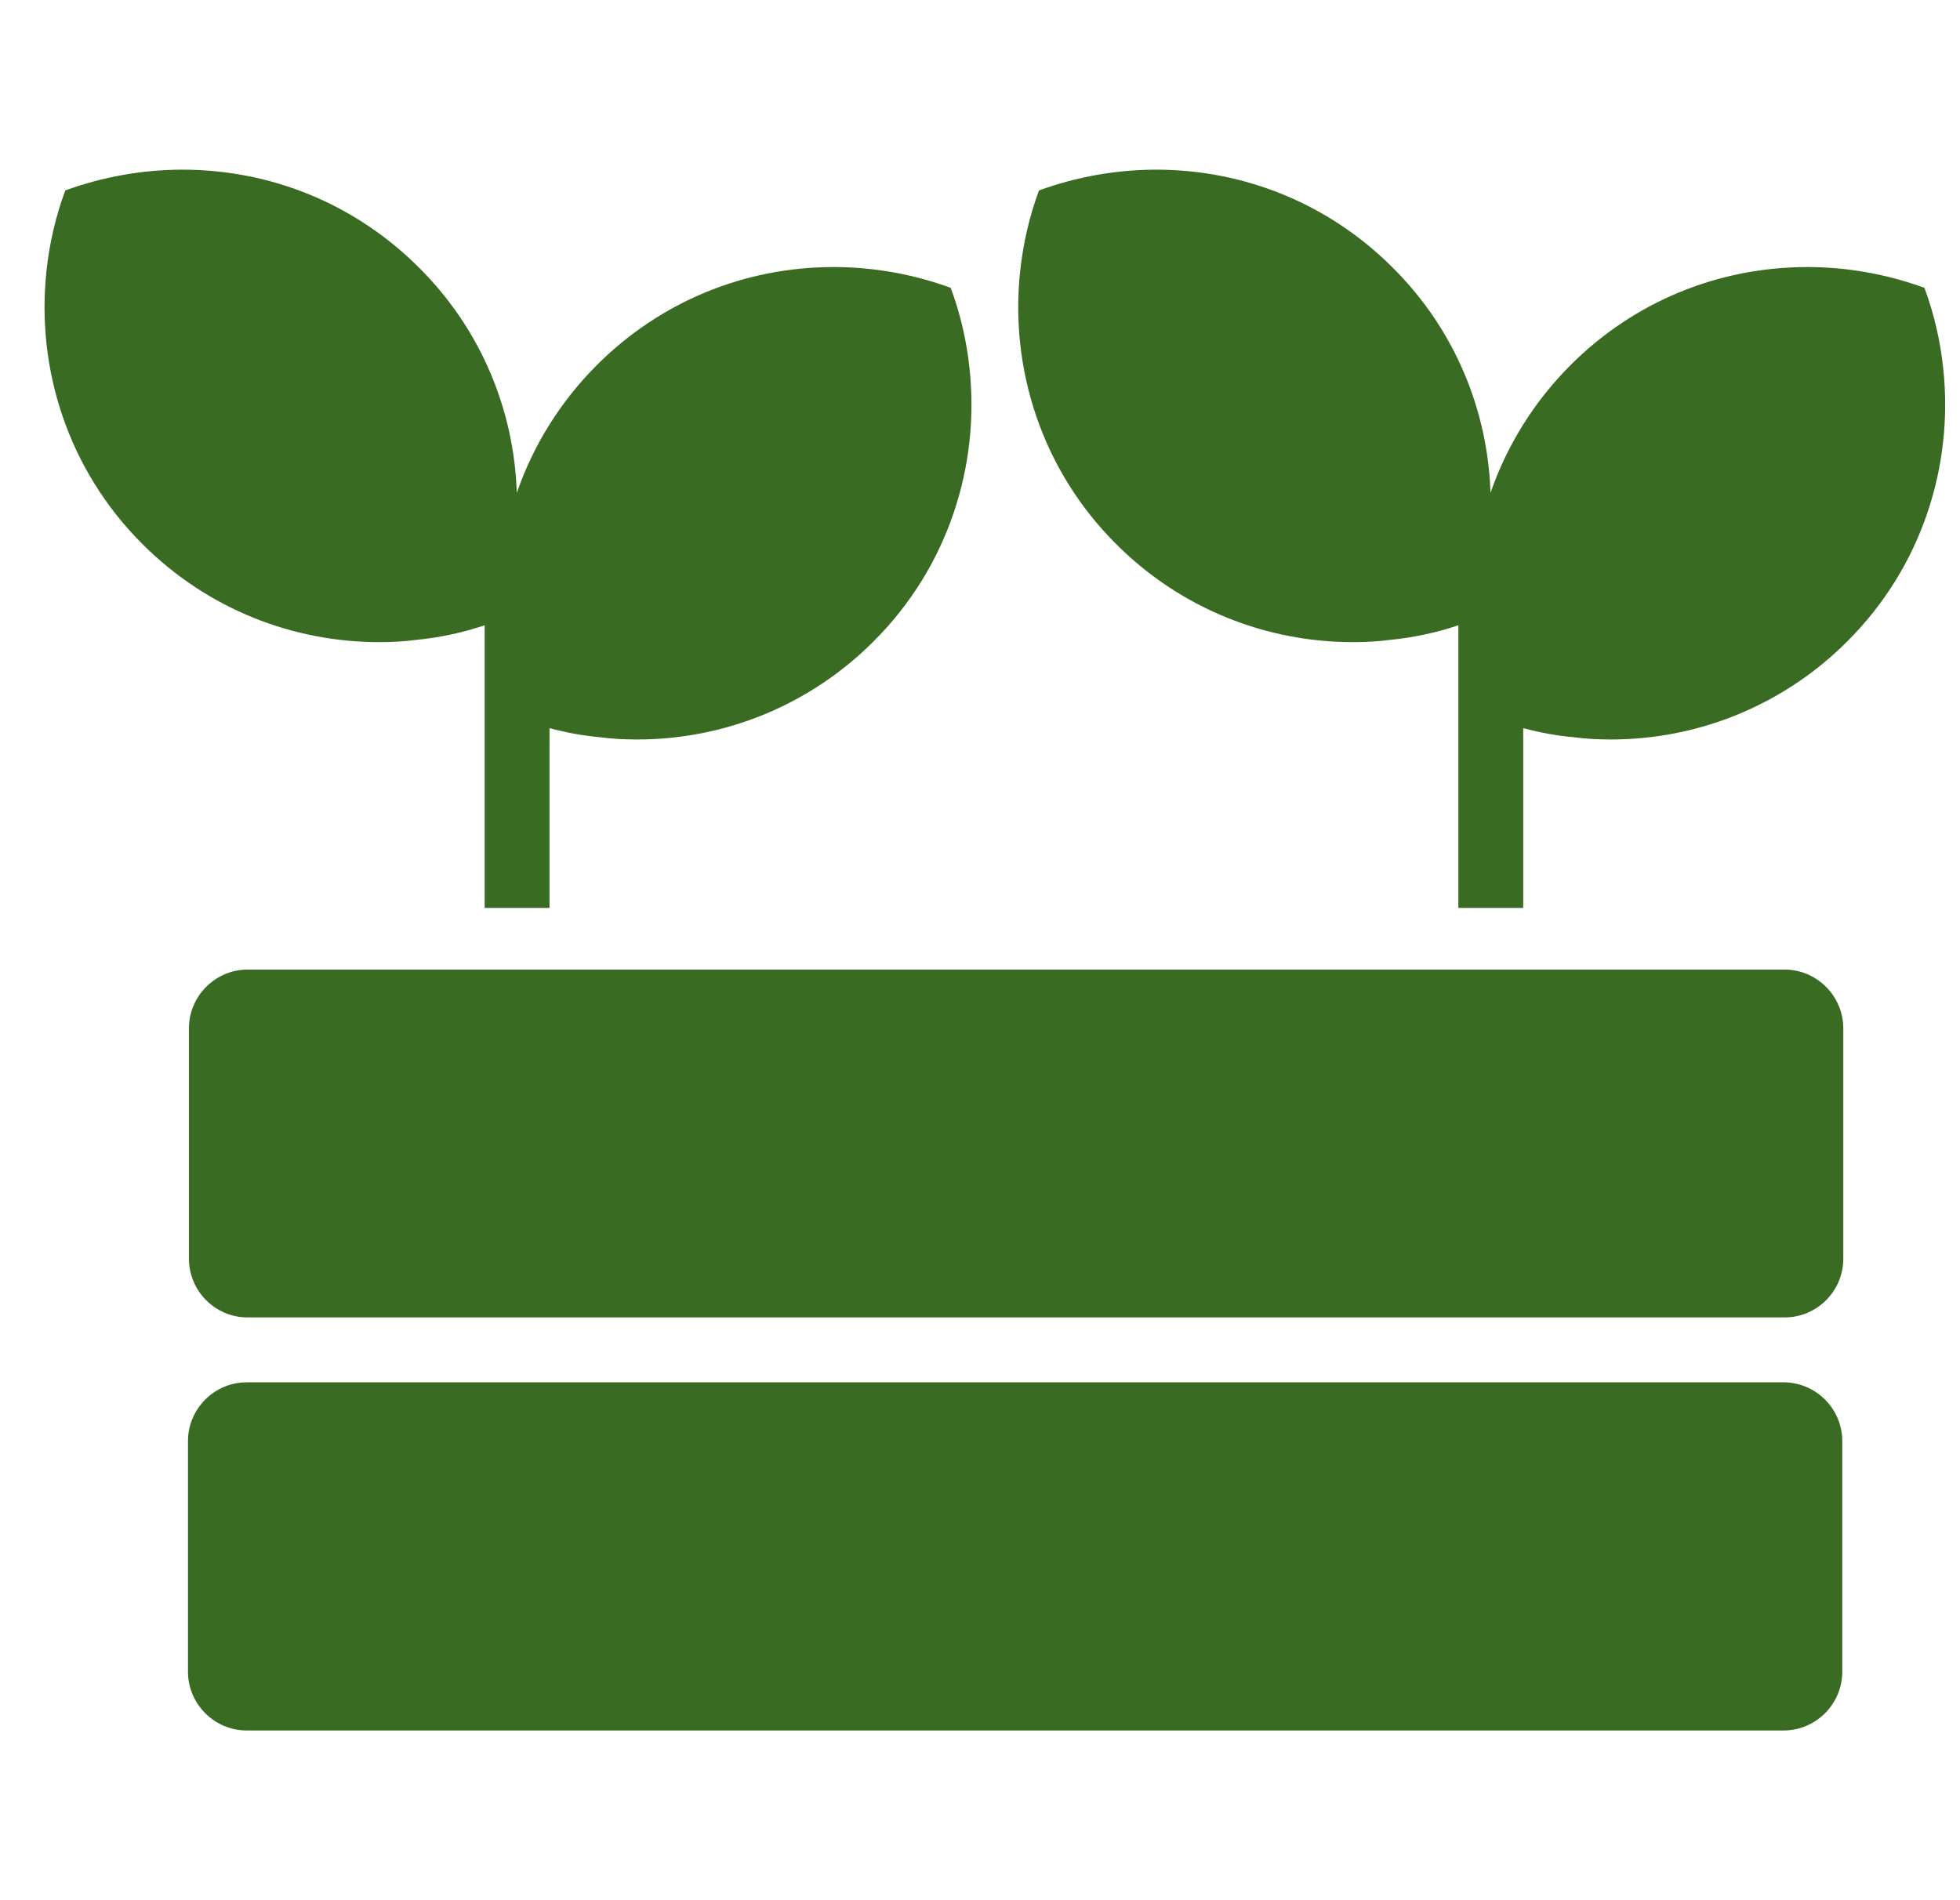 <svg width="33" height="32" viewBox="0 0 33 32" fill="none" xmlns="http://www.w3.org/2000/svg">
<g clip-path="url(#clip0_1271_5251)">
<path d="M14.706 10.803C14.183 11.328 13.561 11.743 12.877 12.027C12.192 12.31 11.458 12.455 10.717 12.453C10.509 12.453 10.302 12.442 10.1 12.415C9.813 12.389 9.53 12.337 9.252 12.262V15.29H8.16V10.53C7.788 10.655 7.4 10.738 7.007 10.776C6.804 10.803 6.597 10.814 6.389 10.814C4.946 10.814 3.504 10.268 2.4 9.164C1.143 7.912 0.607 6.207 0.782 4.568C0.831 4.103 0.935 3.65 1.099 3.207C1.73 2.977 2.395 2.859 3.066 2.857C4.575 2.857 5.99 3.442 7.056 4.508C8.11 5.557 8.657 6.923 8.701 8.3C8.974 7.513 9.422 6.776 10.05 6.147C11.116 5.082 12.531 4.497 14.04 4.497C14.711 4.498 15.376 4.617 16.007 4.847C16.171 5.289 16.275 5.743 16.324 6.207C16.499 7.847 15.963 9.552 14.706 10.803ZM31.1 10.803C30.577 11.328 29.955 11.743 29.27 12.027C28.586 12.31 27.852 12.455 27.111 12.453C26.903 12.453 26.696 12.442 26.494 12.415C26.207 12.389 25.924 12.337 25.646 12.262V15.29H24.554V10.53C24.182 10.655 23.794 10.738 23.401 10.776C23.198 10.803 22.991 10.814 22.783 10.814C21.34 10.814 19.898 10.268 18.794 9.164C17.537 7.912 17.001 6.207 17.176 4.568C17.226 4.103 17.329 3.65 17.493 3.207C18.124 2.977 18.789 2.859 19.46 2.857C20.969 2.857 22.384 3.442 23.45 4.508C24.504 5.557 25.051 6.923 25.095 8.3C25.368 7.513 25.816 6.776 26.444 6.147C27.51 5.082 28.925 4.497 30.434 4.497C31.105 4.498 31.77 4.617 32.401 4.847C32.565 5.289 32.669 5.743 32.718 6.207C32.893 7.847 32.357 9.552 31.1 10.803ZM31.018 24.268V28.153C31.018 28.694 30.576 29.142 30.029 29.142H4.154C3.607 29.142 3.165 28.694 3.165 28.153V24.268C3.165 23.727 3.607 23.279 4.154 23.279H30.046C30.587 23.29 31.018 23.733 31.018 24.268ZM31.035 17.317V21.197C31.035 21.743 30.592 22.186 30.046 22.186H4.154C3.894 22.182 3.647 22.076 3.465 21.89C3.283 21.706 3.181 21.456 3.181 21.197V17.317C3.181 16.776 3.624 16.328 4.17 16.328H30.046C30.592 16.328 31.035 16.776 31.035 17.317Z" fill="#3A6B22"/>
</g>
<defs>
<clipPath id="clip0_1271_5251">
<rect width="32" height="32" fill="white" transform="translate(0.75)"/>
</clipPath>
</defs>
</svg>
